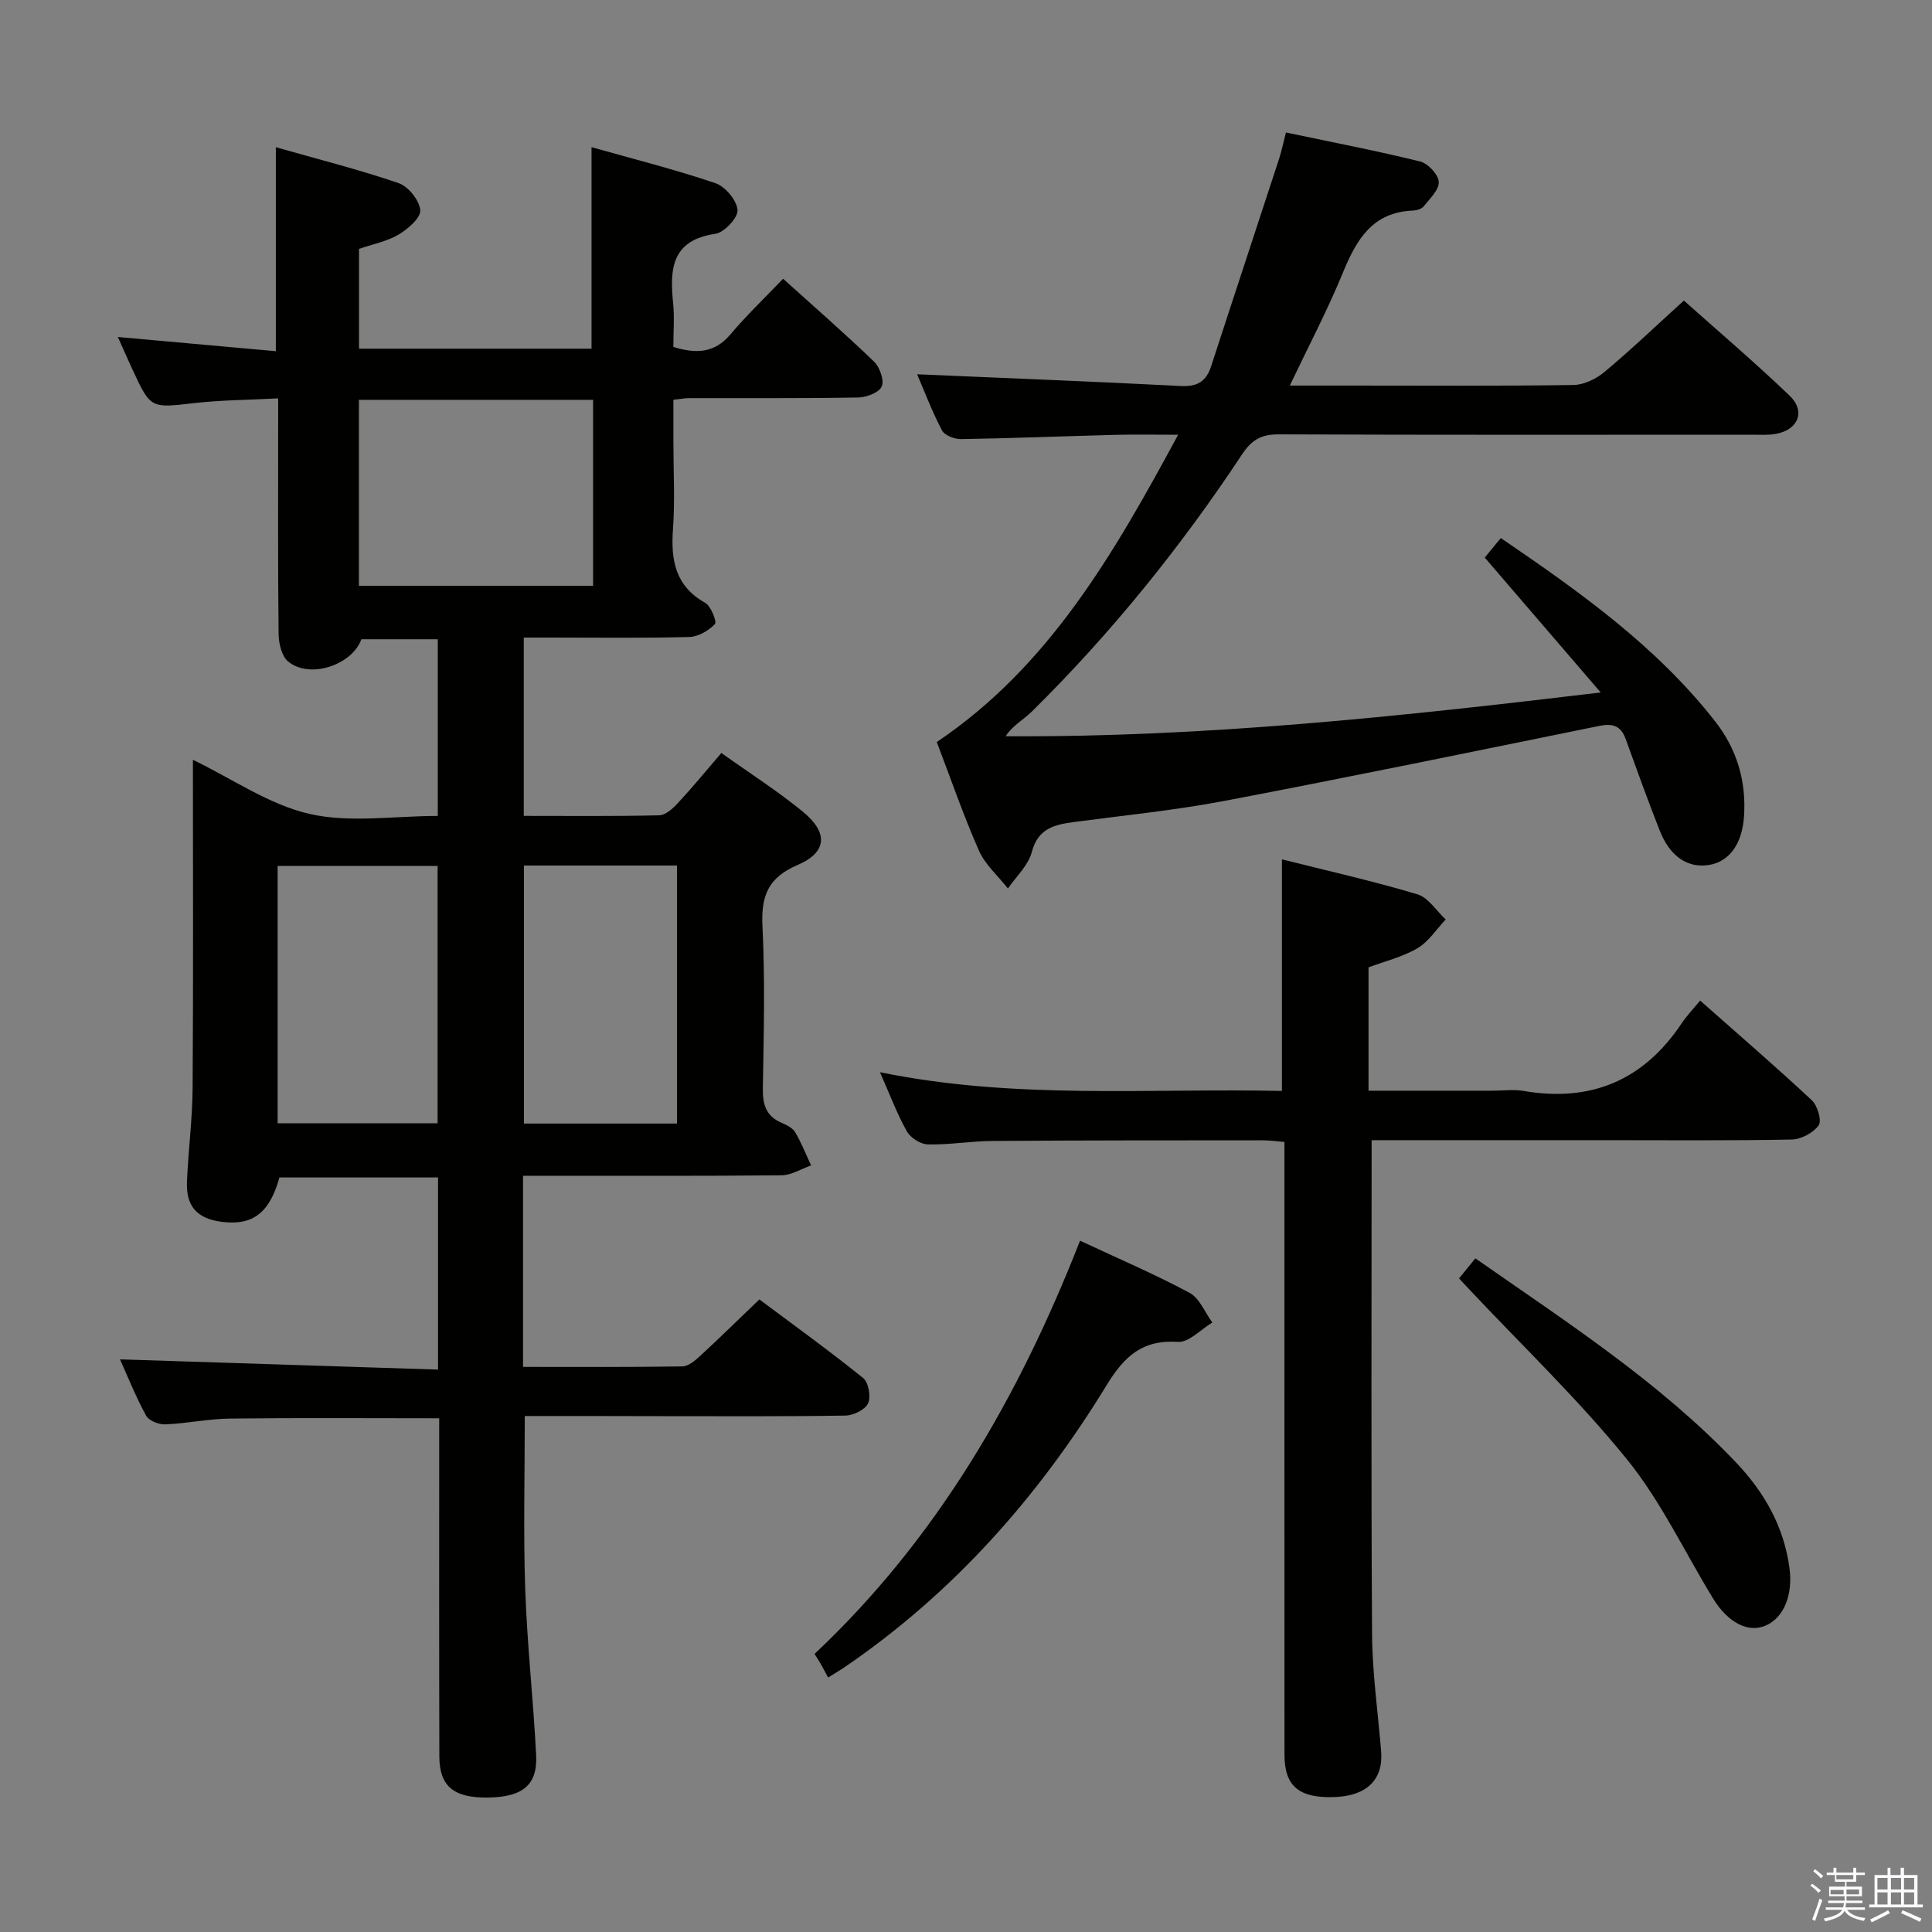 <svg enable-background="new 0 0 400 400" viewBox="0 0 400 400" xmlns="http://www.w3.org/2000/svg"><rect x="0" y="0" width="400" height="400" fill="#808080" stroke="none"/><path d="m374.8 390.4.4-.4c.7.5 1.3 1 1.8 1.4l-.5.5c-.5-.6-1.1-1.1-1.7-1.5zm1 7.3-.6-.3c.5-1.4 1.1-2.8 1.5-4.3.2.1.4.2.6.3-.5 1.3-1 2.8-1.5 4.3zm-.4-10.3.4-.4c.4.3 1 .8 1.7 1.4l-.5.5c-.4-.5-1-1-1.6-1.5zm2.5.3h1.7v-1h.6v1h3.5v-1h.6v1h1.8v.5h-1.8v1.4h-2v1h3.2v2h-3.2v.9h3.3v.5h-3.4c0 .3-.1.6-.1.9h4v.5h-3.7c.7.9 1.9 1.5 3.8 1.7-.1.2-.2.4-.3.6-2.1-.4-3.5-1.1-4-2.1-.4 1-1.8 1.7-4 2.2-.1-.2-.2-.4-.3-.6 2.1-.4 3.4-1 3.8-1.8h-3.4v-.5h3.6c.1-.3.1-.6.2-.9h-3.3v-.5h3.4c0-.3 0-.6 0-.9h-3.2v-2h3.3v-1h-2.1v-1.4h-1.7v-.5zm1.1 3.5v1h2.7c0-.3 0-.4 0-.4 0-.2 0-.2 0-.2 0-.1 0-.2 0-.3h-2.7zm1.2-3v.9h3.5v-.9zm4.7 3h-2.6v.6.4h2.6z" fill="#fbfafc"/><path d="m393.6 386.7h.6v1.5h2.8v6.1h1.1v.6h-11.1v-.6h1.1v-6.1h2.7v-1.5h.6v1.5h2.1v-1.5zm-2.7 8.8.4.6c-1.2.6-2.5 1.3-3.8 1.9-.1-.2-.2-.4-.3-.6 1.2-.6 2.5-1.2 3.7-1.9zm-2.2-6.7v2.4h2.1v-2.4zm0 3v2.5h2.1v-2.5zm2.8-3v2.4h2.1v-2.4zm0 3v2.5h2.1v-2.5zm6 6.1c-1.4-.7-2.7-1.3-3.9-1.8l.3-.6c1.5.6 2.7 1.2 3.9 1.7zm-1.2-9.1h-2.1v2.4h2.1zm-2.1 3v2.5h2.1v-2.5z" fill="#fbfafc"/><g fill="#010100"><path d="m108.65 293.17c0 12.31-.31 24.09.09 35.84.39 11.46 1.68 22.88 2.26 34.34.32 6.22-2.77 8.7-9.92 8.81-7.12.11-10.1-2.29-10.12-8.55-.06-21.5-.03-42.99-.03-64.49 0-1.79 0-3.58 0-5.48-14.8 0-29.07-.11-43.33.06-4.46.05-8.91 1.02-13.37 1.2-1.34.06-3.39-.75-3.97-1.79-2.14-3.9-3.79-8.06-5.42-11.67 21.94.71 43.75 1.41 65.85 2.12 0-13.86 0-26.63 0-39.78-10.97 0-21.89 0-32.83 0-2.06 7.34-5.5 10-11.92 9.19-5.1-.65-7.45-3.17-7.23-8.33.27-6.48 1.13-12.94 1.17-19.41.15-22.46.06-44.92.06-67.92 8.26 3.99 15.81 9.3 24.14 11.2 8.36 1.91 17.49.42 26.56.42 0-12.39 0-24.31 0-36.58-5.28 0-10.52 0-15.82 0-1.93 5.35-10.71 8.3-15.17 4.6-1.34-1.11-1.95-3.76-1.97-5.71-.16-14.16-.09-28.33-.09-42.49 0-1.81 0-3.62 0-6.27-6.08.32-11.82.34-17.49.99-8.91 1.01-8.89 1.19-12.71-7.05-.89-1.92-1.74-3.86-2.99-6.65 11.39 1.02 21.98 1.98 32.71 2.94 0-14.31 0-27.86 0-42.23 8.7 2.48 17.18 4.61 25.43 7.44 2.01.69 4.3 3.56 4.47 5.6.13 1.58-2.55 3.89-4.48 5.04-2.37 1.41-5.27 1.96-8.2 2.97v20.66h48.14c0-13.71 0-27.27 0-41.72 8.62 2.44 17.24 4.6 25.64 7.45 2.04.69 4.42 3.53 4.59 5.55.13 1.58-2.74 4.67-4.59 4.94-9.06 1.31-9.47 7.26-8.75 14.31.3 2.95.05 5.96.05 9.11 4.67 1.43 8.49 1.34 11.82-2.6 3.31-3.92 7.05-7.49 10.9-11.52 6.61 5.97 12.87 11.41 18.82 17.15 1.2 1.16 2.16 3.88 1.6 5.16-.56 1.27-3.17 2.25-4.9 2.28-11.66.2-23.33.11-34.99.13-.81 0-1.62.16-3.24.34v8.83c0 6 .34 12.02-.09 17.99-.46 6.42.48 11.74 6.67 15.22 1.21.68 2.46 3.95 2.02 4.4-1.32 1.36-3.45 2.62-5.29 2.67-9.49.26-18.99.12-28.49.12-1.81 0-3.63 0-5.8 0v36.92c9.47 0 18.75.1 28.04-.12 1.33-.03 2.85-1.43 3.89-2.55 3.03-3.27 5.86-6.73 8.98-10.35 5.85 4.17 11.62 7.85 16.87 12.15 5.31 4.36 5.04 8.41-1.1 11.04-6.1 2.61-7.57 6.41-7.26 12.67.55 11.14.27 22.32.08 33.49-.06 3.34.59 5.8 3.85 7.2 1.05.45 2.3 1.06 2.84 1.97 1.29 2.17 2.22 4.56 3.3 6.87-2.03.71-4.05 2.01-6.09 2.04-16 .17-31.99.09-47.99.1-1.78 0-3.57 0-5.56 0v39.57c11.12 0 22.06.07 32.99-.1 1.25-.02 2.64-1.21 3.68-2.17 4.03-3.72 7.95-7.56 12.26-11.7 6.95 5.2 14.36 10.54 21.47 16.26 1.13.91 1.66 3.89 1.04 5.25-.61 1.33-3.05 2.51-4.71 2.54-12.66.21-25.33.12-37.99.12-9.48-.03-18.94-.03-28.38-.03zm14.14-171.89c0-13.02 0-25.64 0-38.5-16.28 0-32.34 0-48.48 0v38.5zm-65.31 58v53.28h33.12c0-17.94 0-35.51 0-53.28-11.1 0-21.89 0-33.12 0zm50.99-.08v53.42h31.69c0-17.97 0-35.63 0-53.42-10.72 0-21 0-31.69 0z"/><path d="m266.24 27.43c9.63 2.03 18.76 3.78 27.77 6 1.63.4 3.78 2.69 3.87 4.21.1 1.63-1.84 3.48-3.1 5.07-.44.56-1.49.86-2.28.89-8.33.34-11.64 5.97-14.44 12.79-3.19 7.77-7.12 15.24-11.02 23.44h12.74c15.33 0 30.66.11 45.99-.12 2.17-.03 4.7-1.26 6.42-2.7 5.49-4.59 10.67-9.54 16.44-14.78 6.65 5.94 14.47 12.59 21.88 19.68 3.38 3.23 1.81 7.08-2.83 7.92-1.62.29-3.32.17-4.98.17-32.66.01-65.32.06-97.98-.07-3.57-.01-5.56 1.11-7.56 4.14-12.71 19.21-27.13 37.07-43.54 53.26-1.73 1.71-4 2.88-5.41 5.1 41.17.25 81.32-4.06 123.2-9.06-8.48-9.87-16.09-18.72-24.01-27.93.92-1.12 2.02-2.45 3.33-4.04 16.41 11.18 32.25 22.44 44.41 38 4.45 5.69 6.43 12.31 5.94 19.61-.38 5.68-3.02 9.38-7.24 10.07-4.36.71-8.06-1.7-10.18-7.04-2.5-6.32-4.79-12.72-7.11-19.11-1-2.74-2.77-3.19-5.48-2.63-25.84 5.26-51.68 10.59-77.58 15.52-10.25 1.95-20.69 2.98-31.04 4.36-4.06.54-7.52 1.26-8.83 6.23-.72 2.76-3.23 5.05-4.94 7.54-2.04-2.6-4.7-4.92-6-7.84-3.22-7.28-5.81-14.83-8.73-22.48 23.23-15.64 36.63-38.92 49.97-63.62-4.9 0-8.95-.09-13 .02-10.64.28-21.28.71-31.93.88-1.36.02-3.43-.77-3.97-1.81-2.11-4.05-3.74-8.35-5.14-11.61 18.22.79 36.42 1.49 54.61 2.43 3.42.18 5.25-.96 6.27-4.11 4.66-14.35 9.41-28.67 14.09-43.02.51-1.58.83-3.2 1.39-5.36z"/><path d="m283.98 236.07c0 34.64-.12 68.42.09 102.2.05 8.12 1.22 16.22 1.88 24.33.47 5.83-2.96 9.21-9.6 9.46-7.37.27-10.4-2.21-10.41-8.72-.02-40.14-.01-80.29-.01-120.43 0-1.99 0-3.99 0-6.48-1.59-.13-3.01-.34-4.43-.34-18.66.01-37.31 0-55.97.13-4.47.03-8.95.82-13.42.72-1.51-.03-3.6-1.36-4.35-2.7-2.07-3.7-3.57-7.72-5.57-12.25 28.02 5.74 55.6 3.27 83.22 3.88 0-16.1 0-31.66 0-47.95 9.3 2.34 18.76 4.46 28.03 7.23 2.28.68 3.94 3.42 5.88 5.22-1.93 2.03-3.55 4.6-5.87 5.96-3.09 1.81-6.74 2.69-10.11 3.95v25.54h25.62c2.17 0 4.38-.31 6.49.05 13.97 2.39 24.86-2.21 32.73-14.02 1.01-1.52 2.3-2.85 3.82-4.69 8.11 7.18 15.75 13.76 23.11 20.63 1.18 1.11 2.11 4.23 1.43 5.19-1.11 1.56-3.63 2.91-5.58 2.95-12.99.25-25.98.13-38.98.13-14.33 0-28.65 0-42.98 0-1.78.01-3.57.01-5.02.01z"/><path d="m223.61 256.87c8.06 3.77 15.54 6.97 22.68 10.8 2.07 1.11 3.17 4.05 4.71 6.15-2.38 1.41-4.84 4.15-7.12 4-7.37-.48-11.11 2.98-14.77 8.97-14.09 23.06-31.72 43-54.2 58.35-.81.56-1.67 1.05-3.47 2.18-.4-.76-.86-1.66-1.35-2.53-.4-.72-.85-1.41-1.44-2.37 25.32-23.83 42.25-53.07 54.96-85.55z"/><path d="m302.08 264.68c1.13-1.39 2.14-2.63 3.38-4.15 18.92 13.22 38.11 25.59 53.94 42.23 5.82 6.11 9.94 13.25 11.09 21.88.73 5.42-1.06 10.24-4.93 11.92-3.61 1.56-7.81-.57-10.93-5.68-5.89-9.64-10.77-20.09-17.82-28.78-10.02-12.36-21.62-23.45-32.55-35.08-.68-.71-1.34-1.43-2.18-2.34z"/></g></svg>